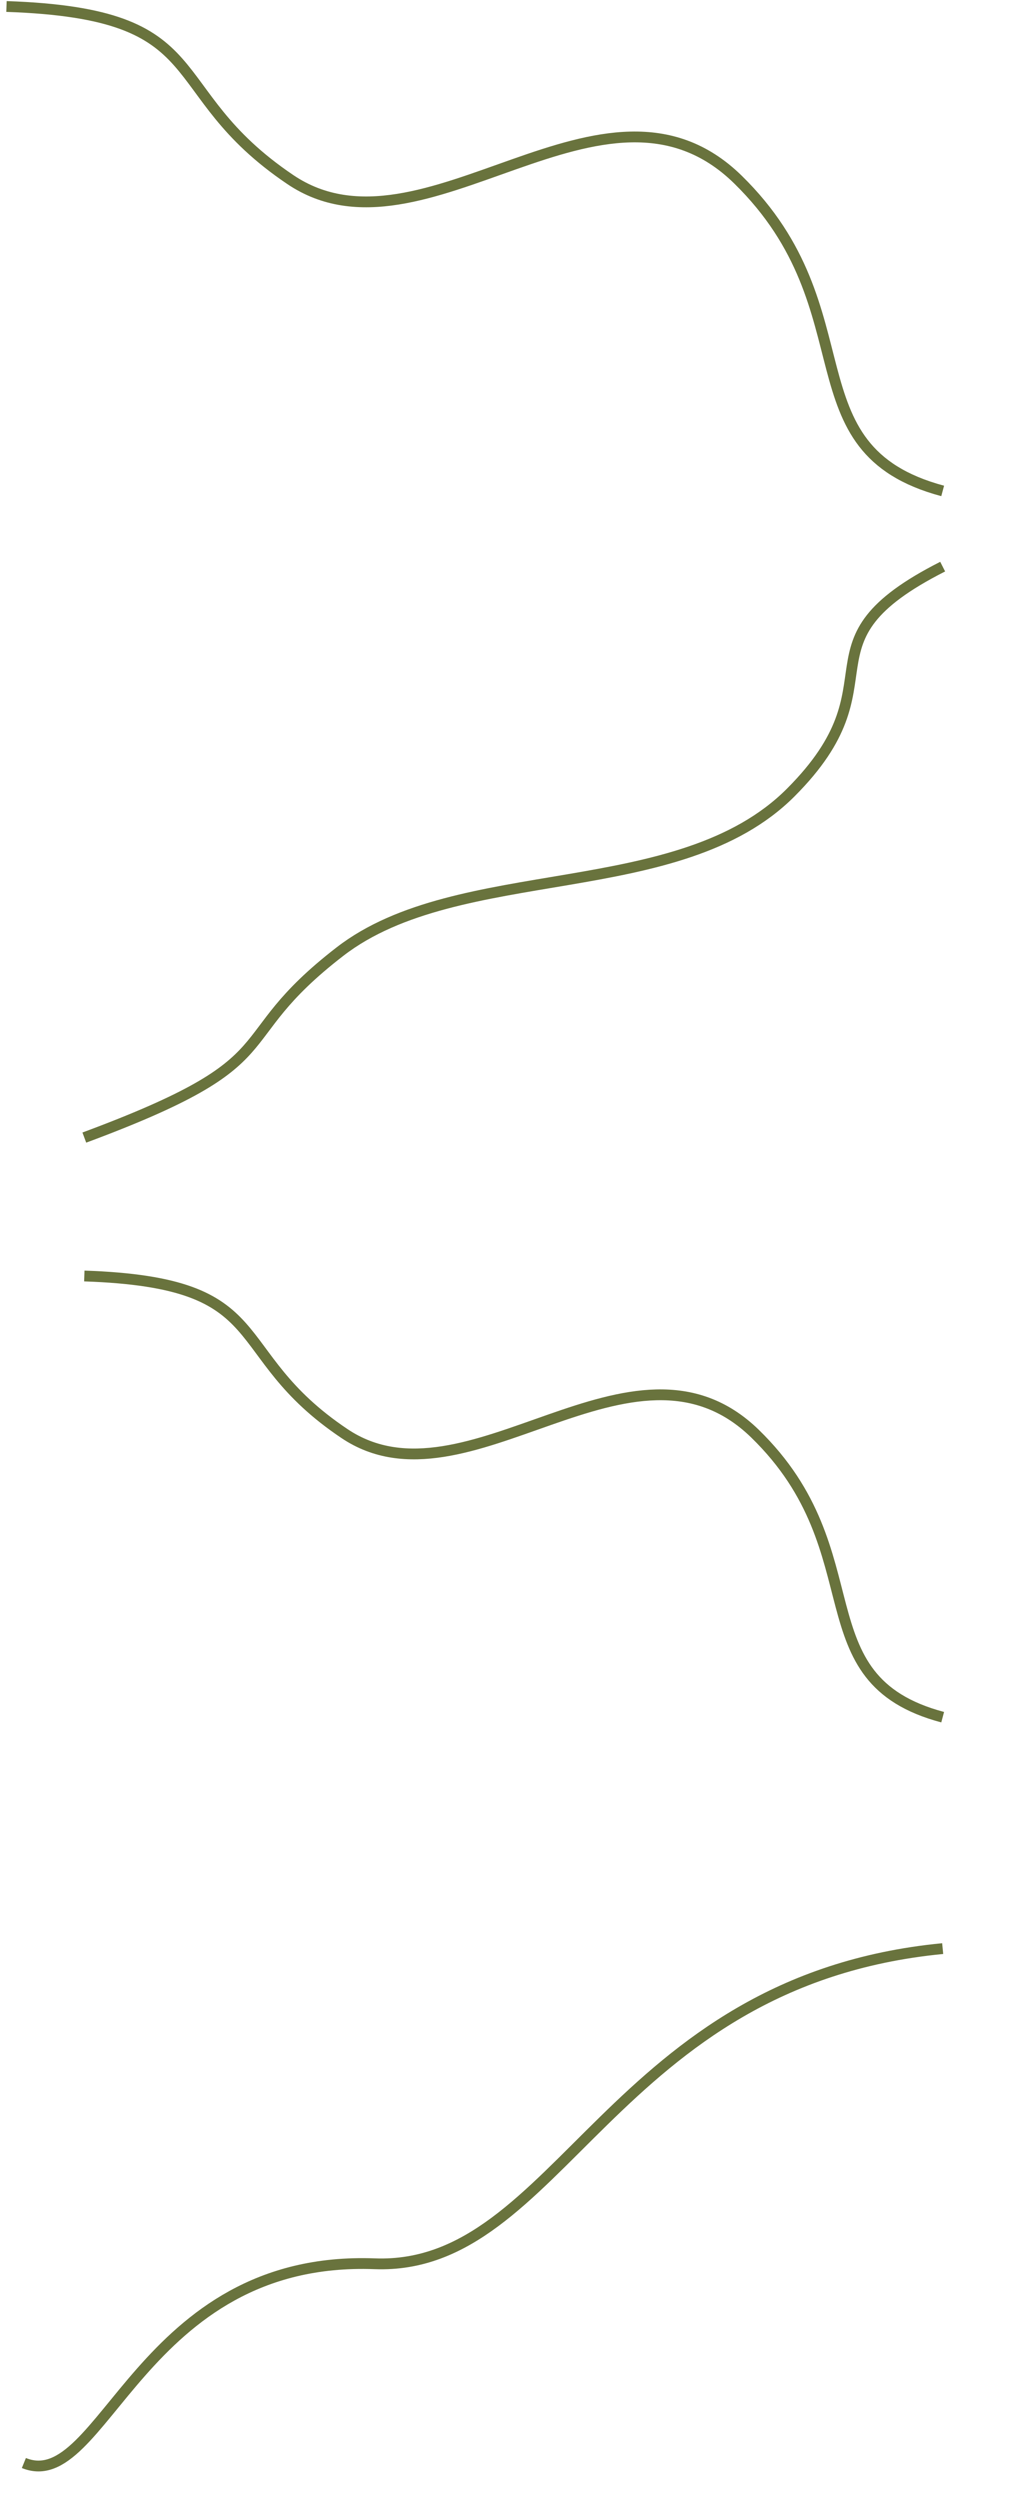 <svg width="475" height="1156" viewBox="0 0 475 1156" fill="none" xmlns="http://www.w3.org/2000/svg">
<path d="M3 3C101.466 6.335 72.431 41.352 134.289 83.04C196.146 124.727 279.464 22.454 341.321 83.04C403.178 143.625 363.413 207.546 436 227" stroke="#69733D" stroke-width="5"/>
<path d="M39 590C129.28 593.037 102.659 624.928 159.373 662.893C216.087 700.859 292.478 607.717 349.192 662.893C405.907 718.069 369.448 776.283 436 794" stroke="#69733D" stroke-width="5"/>
<path d="M39 526C137.545 489.405 102.236 482.469 157.269 439.985C212.301 397.501 313.933 418.284 365.684 366.494C417.435 314.704 366.305 297.346 436 262" stroke="#69733D" stroke-width="5"/>
<path d="M436 901C282.471 915.872 258.948 1049.93 173.332 1046.73C64.642 1042.66 47.785 1153.82 11.043 1138.86" stroke="#69733D" stroke-width="5"/>
</svg>
